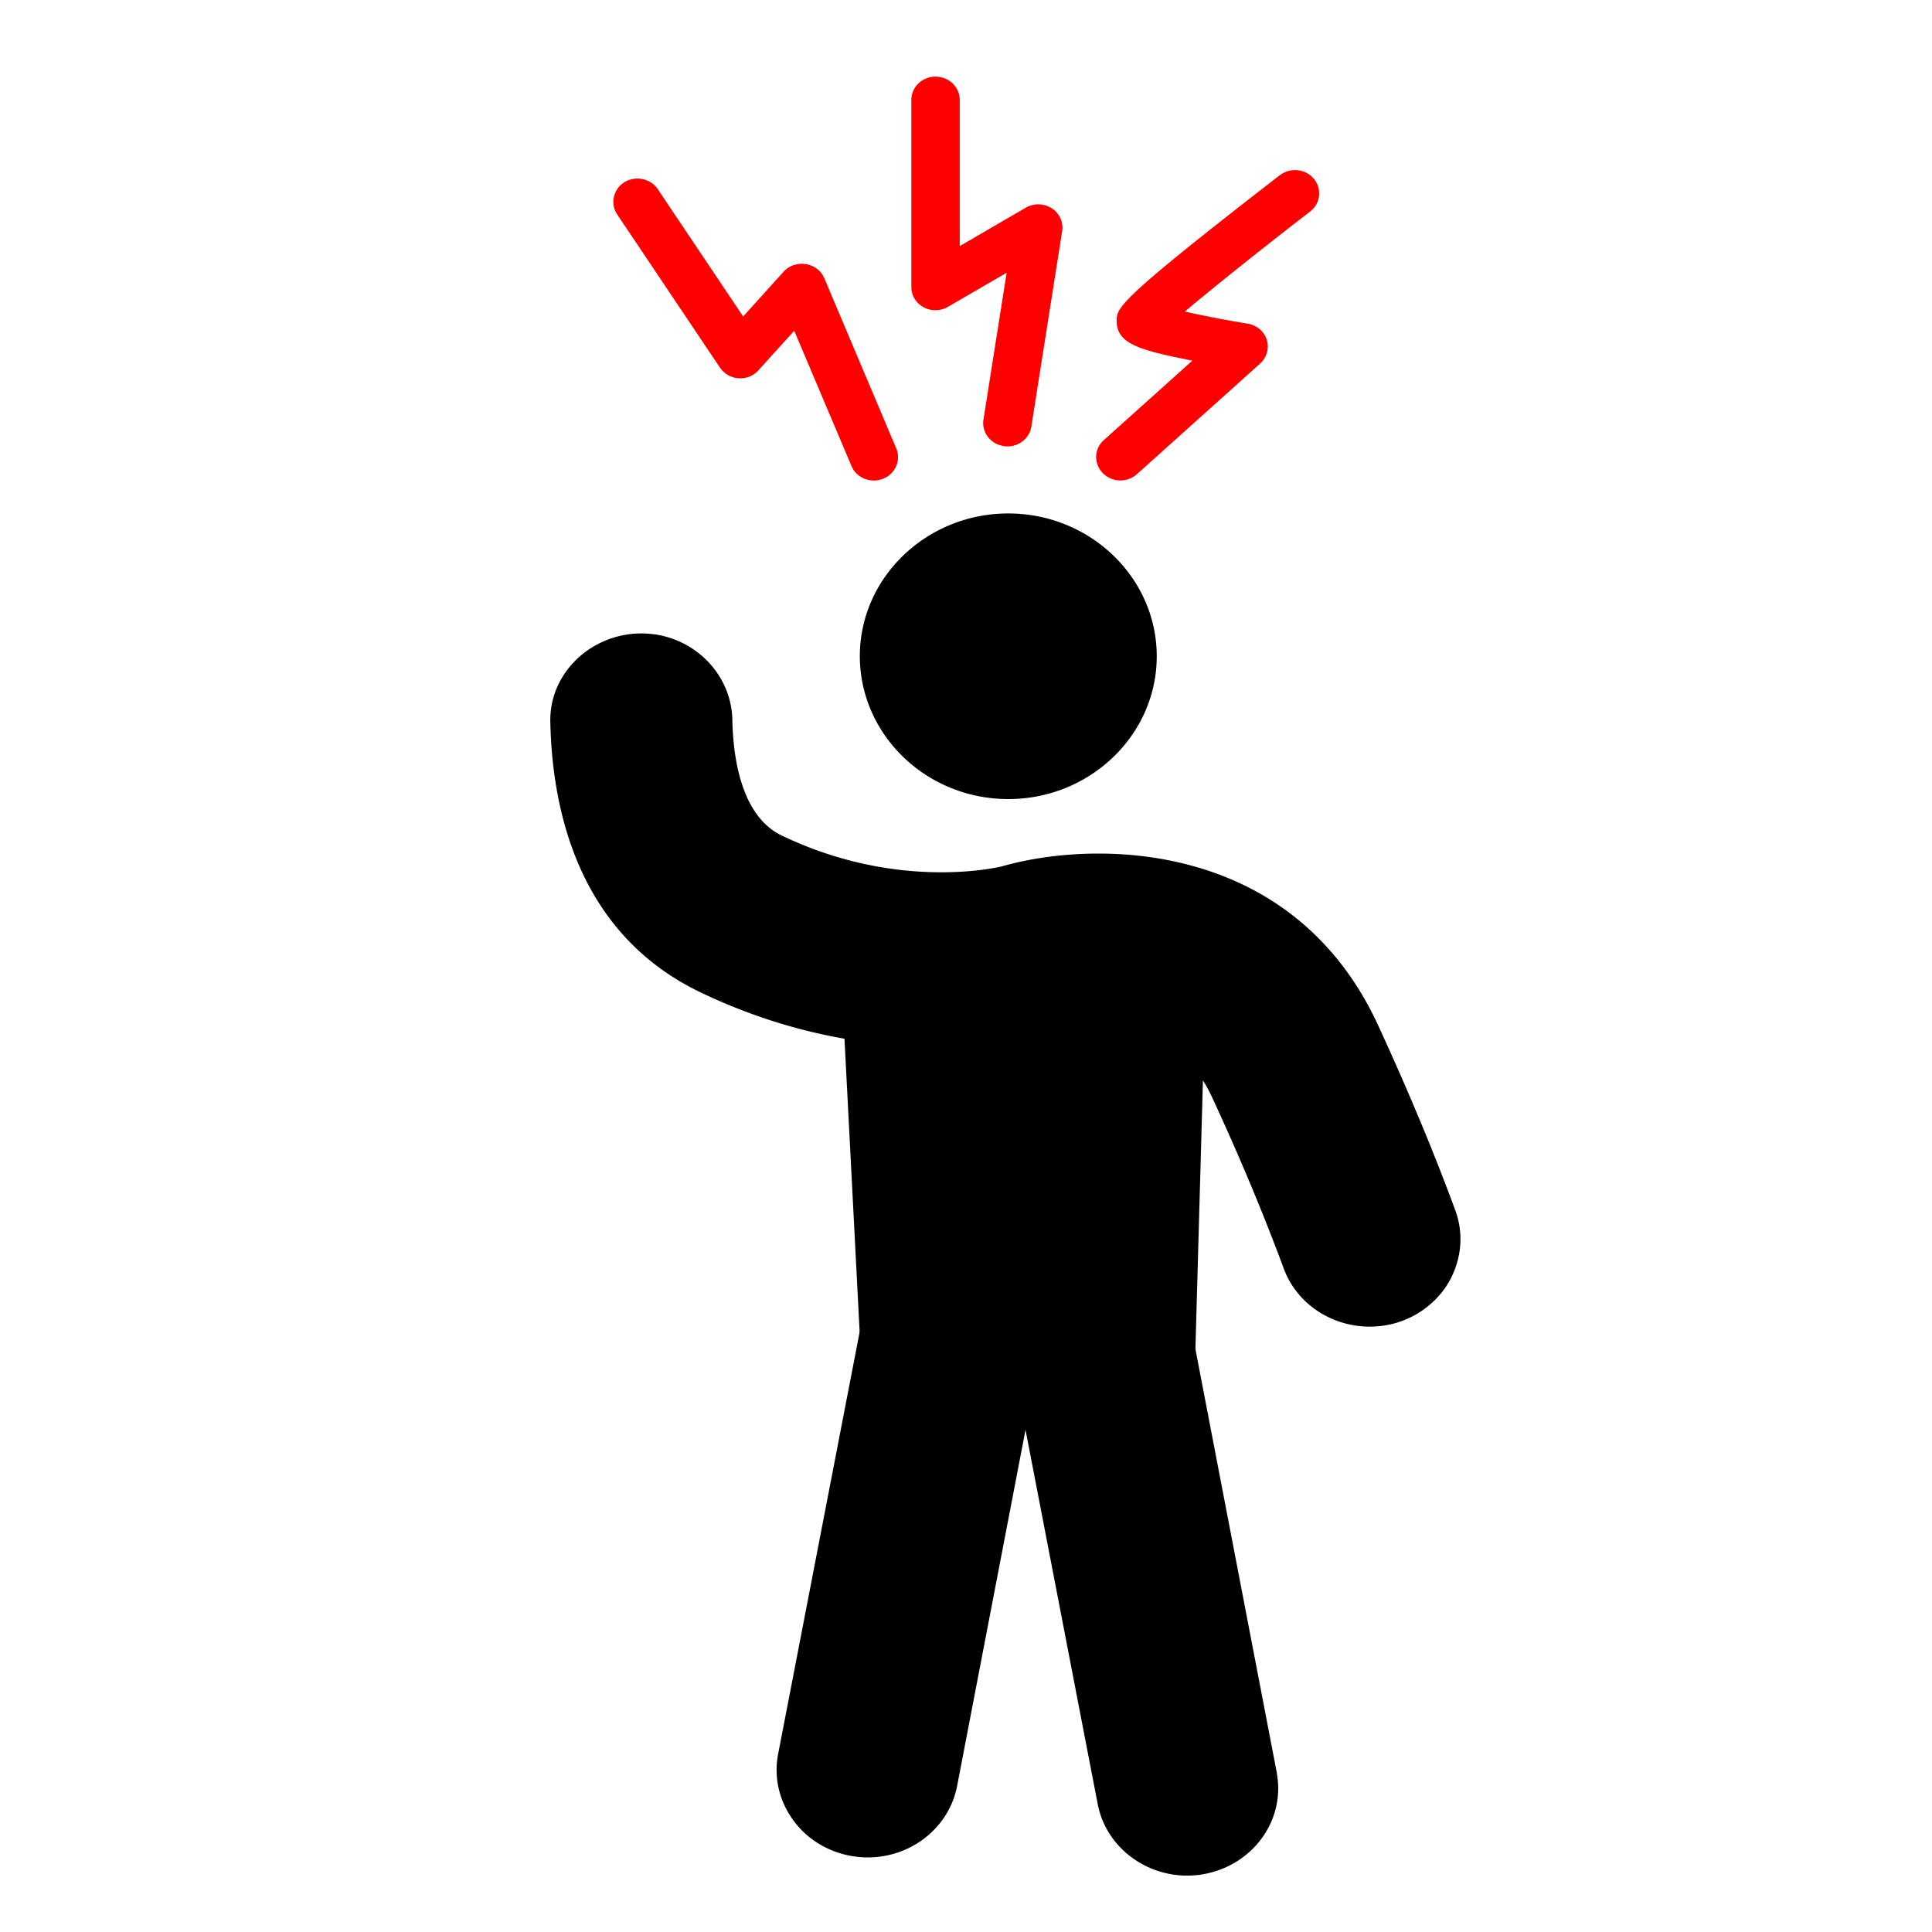 <svg width="1600" height="1600" viewBox="0 0 1200 1200" xmlns="http://www.w3.org/2000/svg"><path d="M626.26 496.314c50.805 0 92.212-39.83 92.212-88.696 0-48.867-41.408-88.696-92.212-88.696s-92.211 39.829-92.211 88.696c.142 48.914 41.407 88.696 92.211 88.696zm277.422 254.804c-13.547-36.754-29.671-75.16-47.752-114.393-53.476-115.724-176.12-115.215-233.753-98.564-7.584 1.744-67.644 13.995-136.767-19.272-25.76-12.435-30.149-50.383-30.53-71.902-.621-26.292-20.513-48.501-47.37-52.86-3.436-.46-6.489-.689-9.303-.689-15.028 0-29.816 6.01-40.406 16.426-10.638 10.463-16.362 24.183-15.98 38.774 1.241 56.623 18.461 131.69 93.07 167.625 28.72 13.765 58.724 23.493 89.636 28.906l9.303 180.057c.142 1.194 0 2.34-.143 3.397l-50.328 260.59c-2.814 14.223.381 28.77 8.92 40.746 8.539 12.114 21.516 20.096 36.4 22.805 3.53.597 6.82.917 10.256.917 27.239 0 50.661-18.675 55.575-44.509L636.967 888.1l44.84 232.457c5.01 26.062 28.814 44.417 55.576 44.417 3.435 0 6.822-.23 10.256-.918 26.762-4.818 46.273-27.118 46.273-53.32 0-3.302-.381-6.698-.954-10.093l-50.184-261.226c-.238-1.514-.238-2.34-.238-2.57v-.46l4.627-165.373a108.204 104.078 0 015.485 10.095c16.841 36.295 31.867 72.133 44.7 106.777 10.017 27.118 40.406 41.94 69.266 33.956 14.884-4.222 27.478-14.316 34.443-27.624 7.012-13.72 8.014-28.999 2.623-43.086z"/><path d="M573.636 190.812c4.77 2.57 10.494 2.478 15.122-.229l36.493-21.153-14.407 91.175c-1.24 7.892 4.39 15.28 12.594 16.426.716.23 1.575.23 2.338.23 7.347 0 13.691-5.185 14.787-12.206l19.178-121.597c.86-5.506-1.717-11.059-6.487-14.087-4.866-3.074-11.116-3.304-16.125-.367l-41.025 23.86V62.056c0-7.983-6.727-14.454-15.027-14.454-8.3 0-15.027 6.47-15.027 14.454V178.33c0 5.185 2.91 10.003 7.585 12.48zm-126.407 37.58a15.25 15.25 0 0011.496 6.561c4.628.368 9.302-1.514 12.356-4.955l22.23-24.548 35.54 83.969c2.338 5.644 7.919 9.04 13.93 9.04 1.813 0 3.769-.367 5.63-1.055 7.68-3.074 11.353-11.38 8.3-18.815l-44.7-105.72c-1.954-4.679-6.248-7.982-11.496-8.81-5.152-.825-10.4.919-13.787 4.681l-25.14 27.853-53-79.061c-4.53-6.7-13.786-8.58-20.75-4.36-6.965 4.36-8.92 13.262-4.533 19.961zm248.631 70.02c3.674 0 7.347-1.285 10.256-3.855l76.565-68.737c4.15-3.761 5.725-9.406 4.15-14.683-1.574-5.277-6.248-9.176-11.83-10.093-13.071-2.112-27.716-4.956-39.07-7.526 17.936-15.142 48.992-39.92 77.805-62.129 6.488-4.955 7.442-14.087 2.338-20.328-5.153-6.24-14.646-7.157-21.134-2.248-101.37 78.372-101.37 82.365-101.37 90.577 0 14.317 15.027 18.08 43.697 23.954l3.291.687-54.955 49.327c-6.106 5.414-6.344 14.546-.716 20.42a15.333 15.333 0 0010.972 4.634z" fill="red"/></svg>